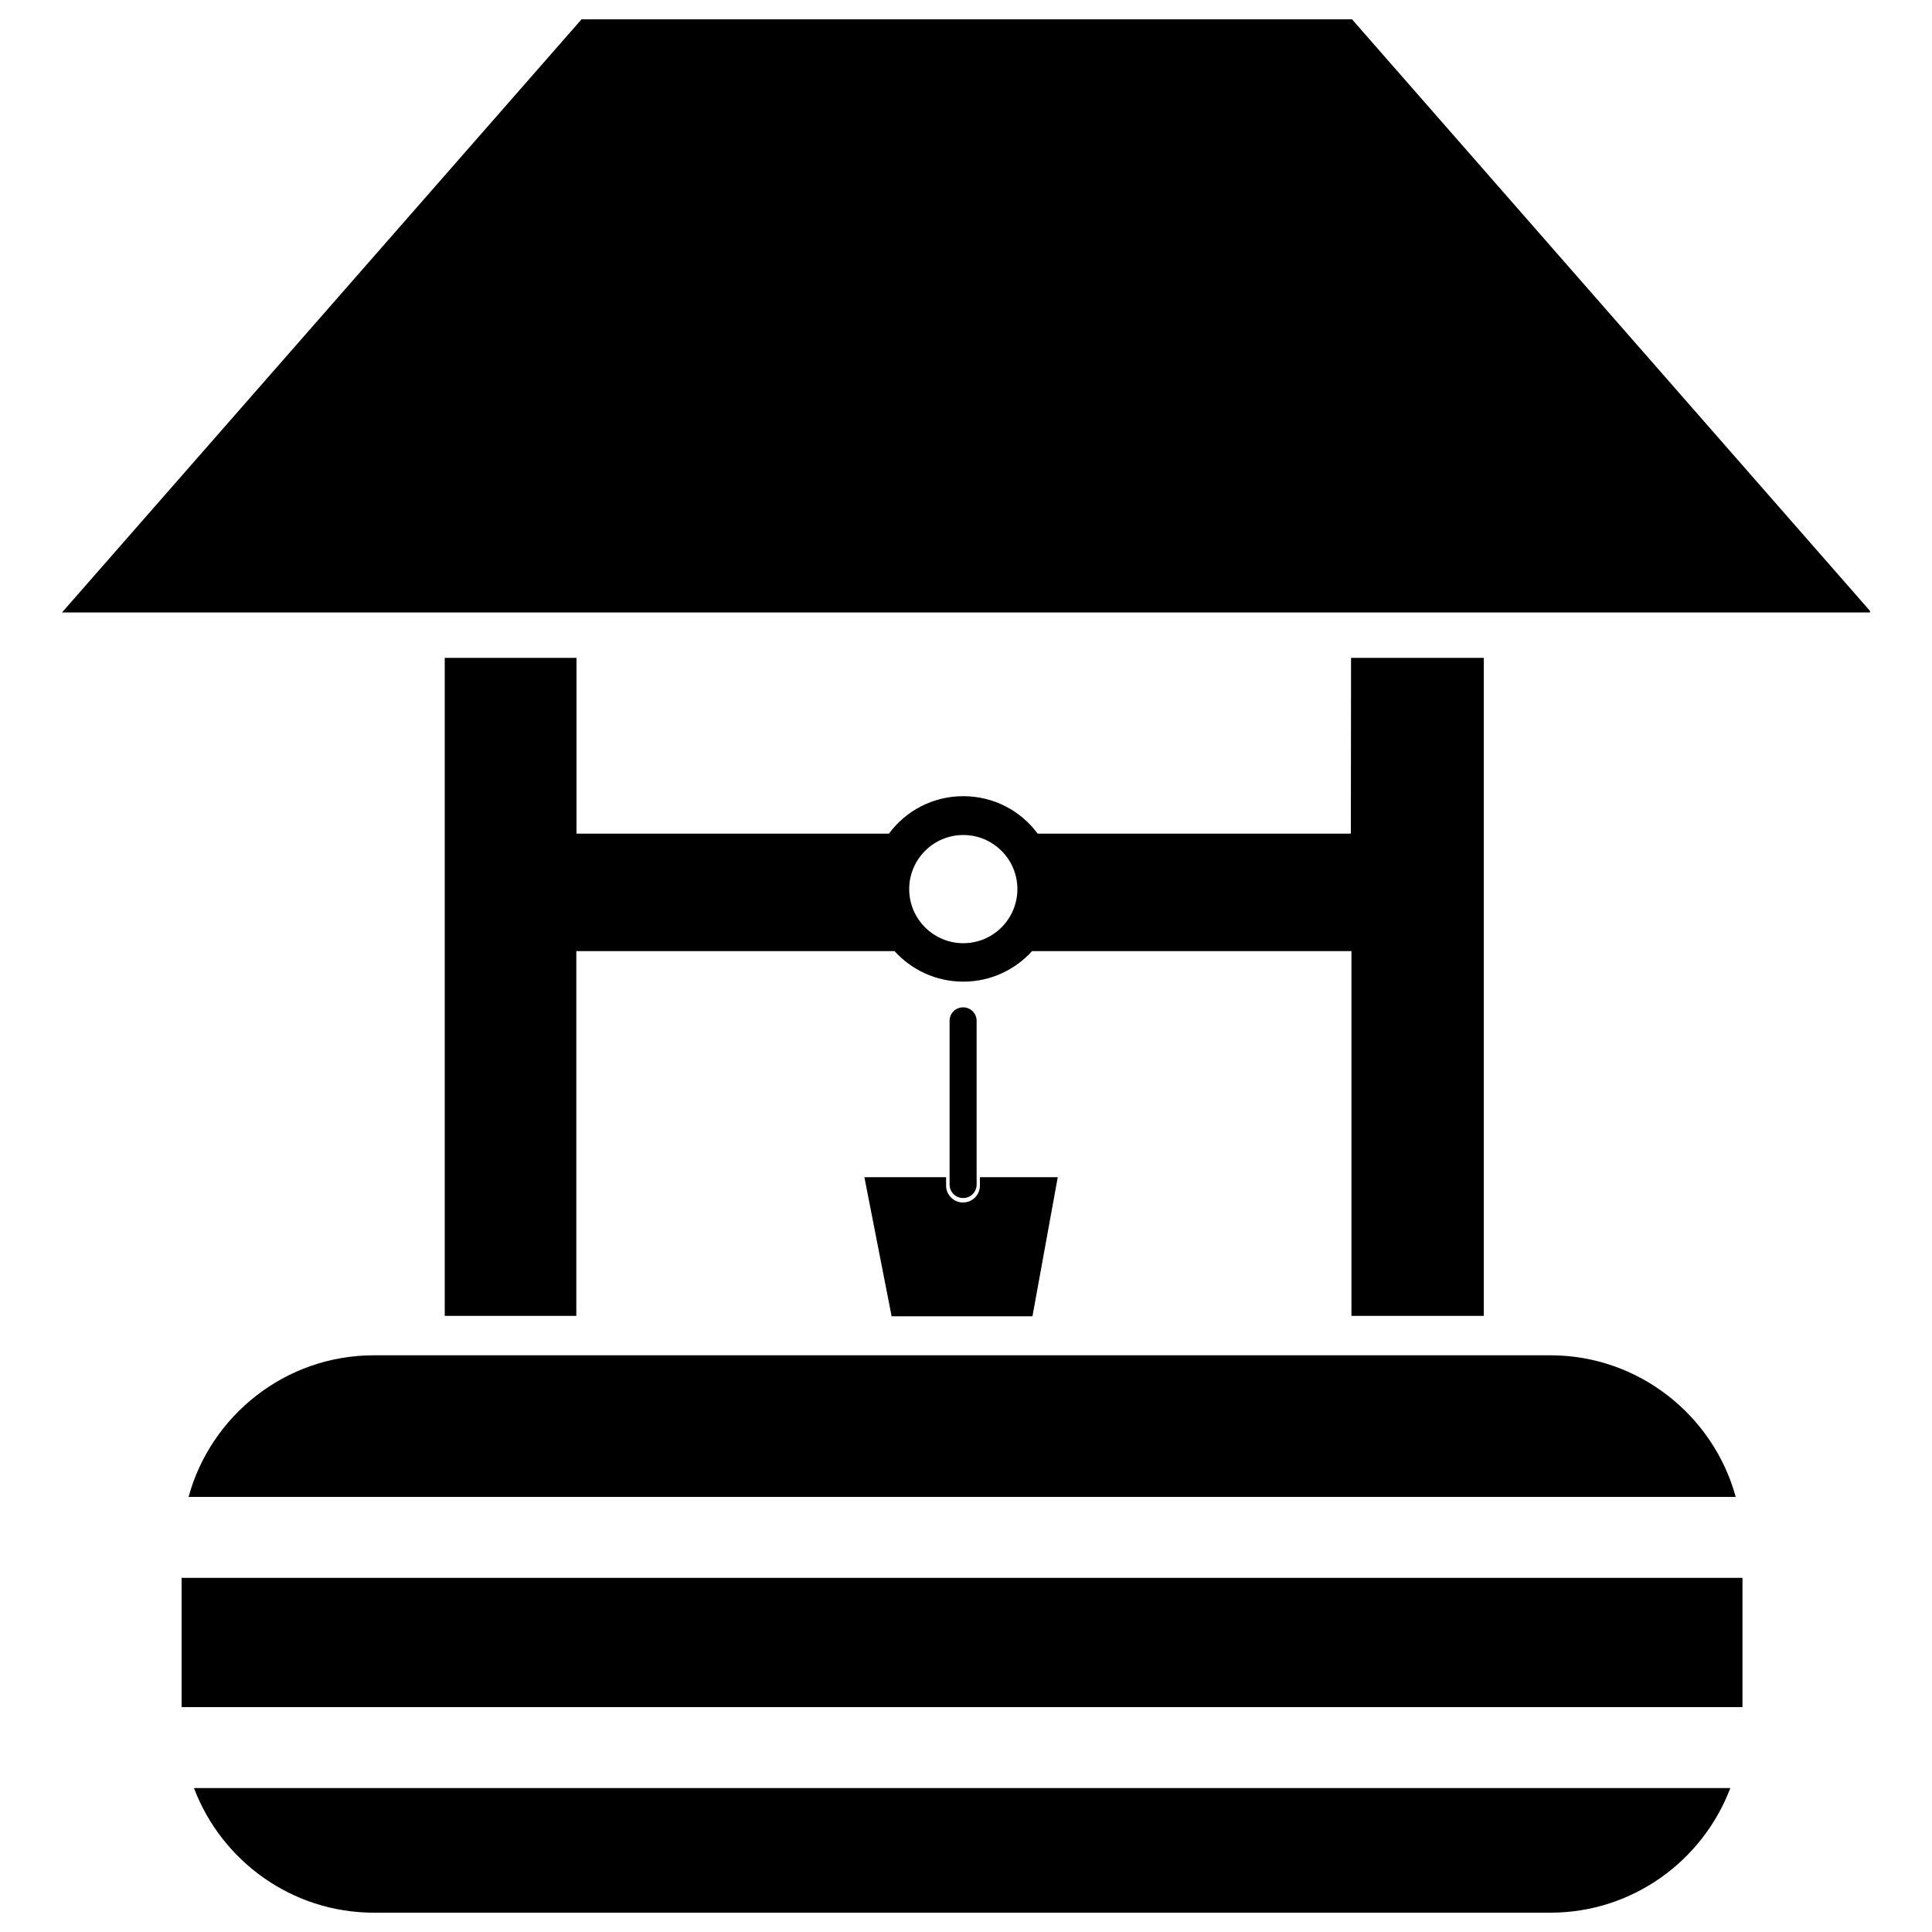 <?xml version="1.0" encoding="utf-8"?>
<!-- Svg Vector Icons : http://www.onlinewebfonts.com/icon -->
<!DOCTYPE svg PUBLIC "-//W3C//DTD SVG 1.1//EN" "http://www.w3.org/Graphics/SVG/1.1/DTD/svg11.dtd">
<svg version="1.1" xmlns="http://www.w3.org/2000/svg" xmlns:xlink="http://www.w3.org/1999/xlink" x="0px" y="0px" viewBox="0 0 1000 1000" enable-background="new 0 0 1000 1000" xml:space="preserve">
<g><g><path d="M193.5,990h609c42.5,0,78.9-26.9,93.1-64.5H100.4C114.6,963.1,151,990,193.5,990z"/><rect x="94" y="816.7" width="807.9" height="66.9"/><path d="M97.6,774.8h800.8c-11.5-42.1-50.2-73.3-95.9-73.3h-609C147.7,701.5,109.1,732.7,97.6,774.8z"/><polygon points="699.8,10 301,10 32.1,317 967.9,317 967.9,316.2 "/><path d="M230.2,340.5v340.6h68.1l0-188.8h137.8H463c8.8,9.7,21.5,15.8,35.6,15.8c14.1,0,26.8-6.1,35.6-15.8h165.3v188.8H768V340.5h-68.7l-0.1,91H537.1c-8.7-11.8-22.7-19.4-38.5-19.4c-15.8,0-29.8,7.6-38.5,19.4h-25.8H298.4v-91H230.2z M498.6,432.2c15.4,0,28,12.5,28,28c0,15.4-12.5,28-28,28c-15.4,0-28-12.5-28-28C470.6,444.7,483.2,432.2,498.6,432.2z"/><path d="M447.4,609.3l14.1,72h72.9l13.1-72h-40.3v4.4c0,4.8-3.9,8.7-8.7,8.7h-0.1c-4.7,0-8.7-3.9-8.7-8.7v-4.4H447.4z"/><path d="M498.5,620.1c3.9,0,7-3.1,7-7v-84.7c0-3.9-3.1-7-7-7c-3.9,0-7,3.1-7,7v84.7C491.5,617,494.6,620.1,498.5,620.1z"/></g><g></g><g></g><g></g><g></g><g></g><g></g><g></g><g></g><g></g><g></g><g></g><g></g><g></g><g></g><g></g></g>
</svg>